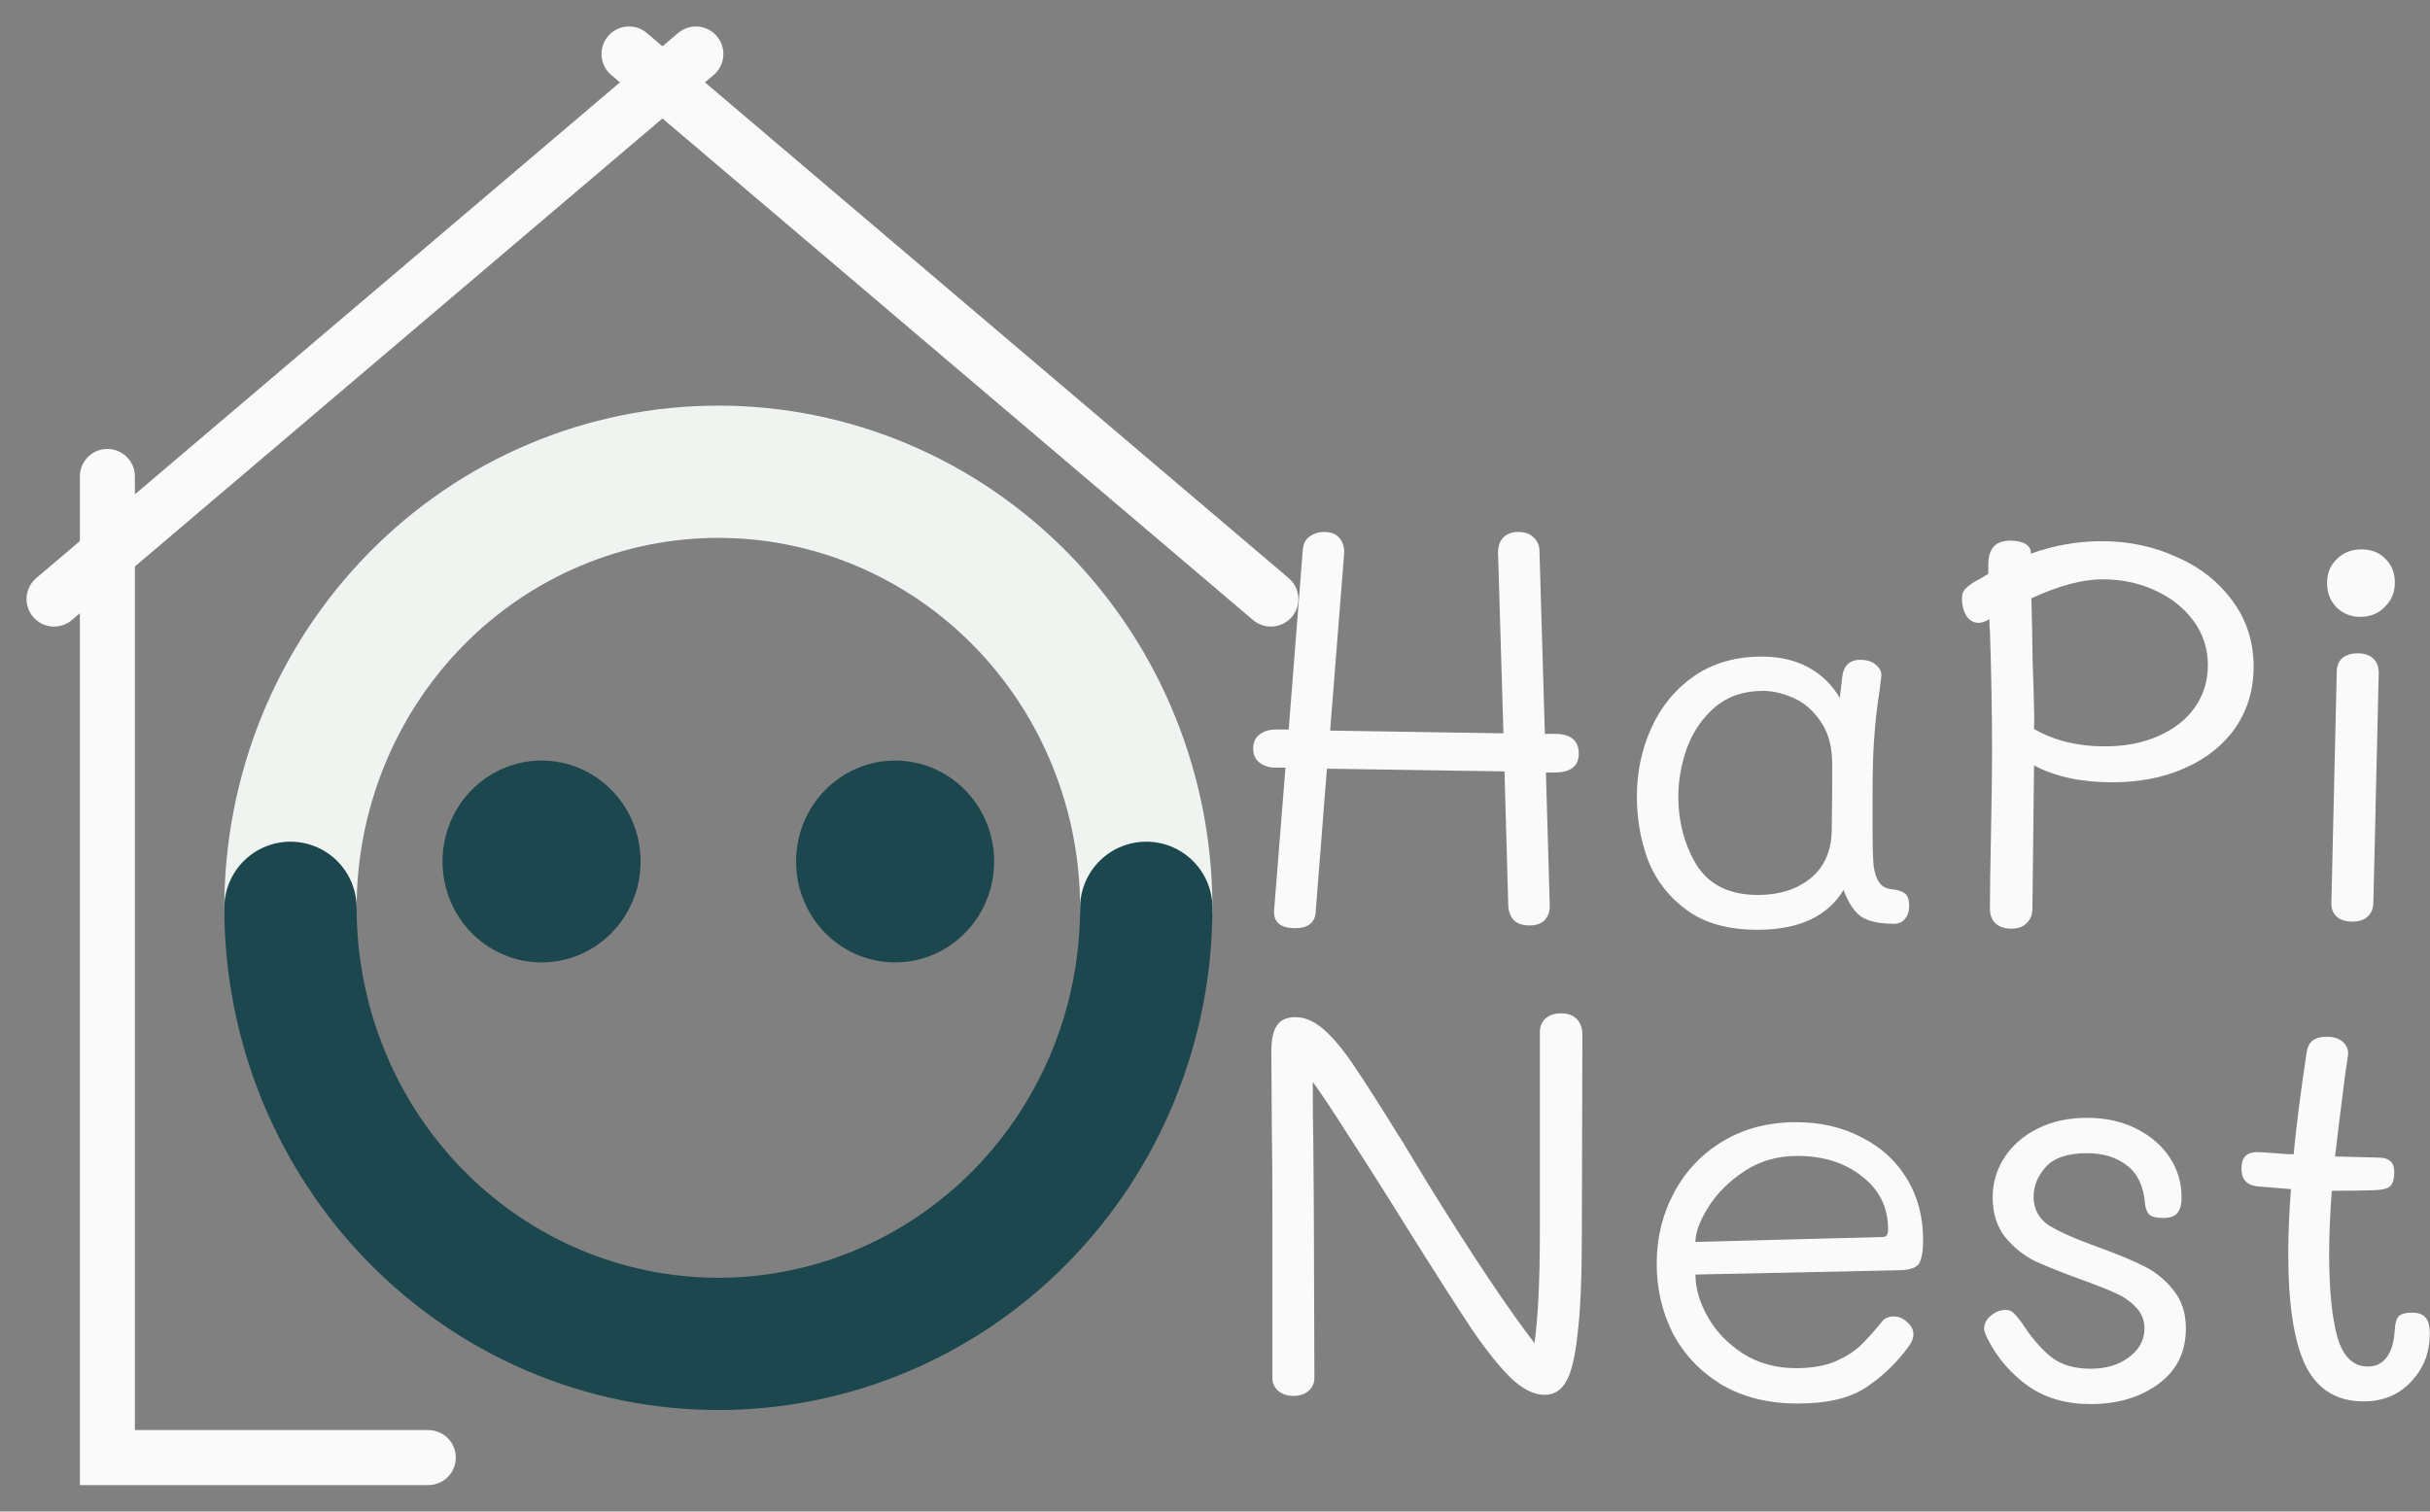 <svg width="90" height="56" viewBox="0 0 90 56" fill="none" xmlns="http://www.w3.org/2000/svg">
<rect x="0" y="0" width="90" height="56" fill="#808080" stroke="none"/>
<path d="M42.454 33.632C42.454 31.511 42.044 29.41 41.247 27.45C40.451 25.49 39.283 23.709 37.812 22.209C36.34 20.709 34.593 19.518 32.67 18.707C30.748 17.895 28.687 17.477 26.606 17.477C24.524 17.477 22.464 17.895 20.541 18.707C18.618 19.518 16.871 20.709 15.4 22.209C13.928 23.709 12.761 25.49 11.964 27.45C11.168 29.41 10.758 31.511 10.758 33.632" stroke="#F0F4F1" stroke-width="4.9" stroke-linecap="round"/>
<path d="M42.454 33.632C42.454 35.754 42.044 37.855 41.247 39.815C40.451 41.775 39.283 43.556 37.812 45.056C36.34 46.556 34.593 47.746 32.67 48.558C30.748 49.37 28.687 49.788 26.606 49.788C24.524 49.788 22.464 49.37 20.541 48.558C18.618 47.746 16.871 46.556 15.4 45.056C13.928 43.556 12.761 41.775 11.964 39.815C11.168 37.855 10.758 35.754 10.758 33.632" stroke="#1C474E" stroke-width="4.9" stroke-linecap="round"/>
<ellipse cx="33.152" cy="31.916" rx="3.668" ry="3.739" fill="#1C474E"/>
<ellipse cx="20.058" cy="31.916" rx="3.668" ry="3.739" fill="#1C474E"/>
<path d="M87.423 22.853C87.078 22.853 86.785 22.739 86.546 22.51C86.307 22.268 86.188 21.966 86.188 21.603C86.188 21.24 86.307 20.944 86.546 20.716C86.785 20.474 87.091 20.353 87.463 20.353C87.822 20.353 88.114 20.467 88.34 20.695C88.579 20.924 88.699 21.22 88.699 21.583C88.699 21.946 88.573 22.248 88.32 22.49C88.081 22.732 87.782 22.853 87.423 22.853ZM87.124 34.144C86.885 34.144 86.692 34.084 86.546 33.962C86.413 33.842 86.347 33.68 86.347 33.479L86.546 24.91C86.546 24.681 86.613 24.506 86.746 24.385C86.892 24.264 87.084 24.204 87.324 24.204C87.563 24.204 87.749 24.264 87.882 24.385C88.028 24.506 88.101 24.688 88.101 24.93L87.902 33.479C87.888 33.694 87.809 33.862 87.662 33.983C87.53 34.09 87.35 34.144 87.124 34.144Z" fill="#FAFAFA"/>
<path d="M77.846 20.05C78.843 20.05 79.767 20.245 80.617 20.635C81.481 21.011 82.172 21.556 82.69 22.268C83.208 22.967 83.467 23.78 83.467 24.708C83.467 25.555 83.241 26.307 82.79 26.966C82.338 27.611 81.713 28.108 80.916 28.458C80.132 28.808 79.235 28.982 78.225 28.982C77.082 28.982 76.119 28.774 75.335 28.357L75.275 33.64C75.275 33.882 75.202 34.07 75.056 34.204C74.923 34.339 74.737 34.406 74.498 34.406C74.245 34.406 74.046 34.339 73.9 34.204C73.767 34.07 73.701 33.888 73.701 33.66C73.701 33.042 73.714 32.128 73.74 30.918C73.767 29.627 73.78 28.606 73.78 27.853C73.78 26.469 73.754 24.97 73.701 23.357C73.687 23.263 73.681 23.122 73.681 22.933L73.621 22.974C73.488 23.041 73.375 23.075 73.282 23.075C73.096 23.075 72.943 22.987 72.823 22.812C72.717 22.624 72.664 22.409 72.664 22.167C72.664 22.006 72.717 21.878 72.823 21.784C72.93 21.677 73.089 21.569 73.302 21.462L73.641 21.26V20.937C73.641 20.628 73.707 20.4 73.84 20.252C73.973 20.104 74.179 20.03 74.458 20.03C74.697 20.03 74.883 20.07 75.016 20.151C75.149 20.232 75.215 20.339 75.215 20.474V20.514C76.066 20.205 76.943 20.05 77.846 20.05ZM77.946 27.651C78.704 27.651 79.368 27.524 79.939 27.268C80.524 27.013 80.976 26.657 81.295 26.2C81.614 25.743 81.773 25.225 81.773 24.647C81.773 24.029 81.594 23.478 81.235 22.994C80.876 22.51 80.398 22.134 79.8 21.865C79.215 21.596 78.571 21.462 77.866 21.462C77.135 21.462 76.258 21.697 75.235 22.167C75.262 23.108 75.275 23.727 75.275 24.022C75.275 24.318 75.288 24.788 75.315 25.434C75.342 26.227 75.348 26.751 75.335 27.006C76.079 27.436 76.95 27.651 77.946 27.651Z" fill="#FAFAFA"/>
<path d="M70.153 32.954C70.339 32.981 70.478 33.035 70.571 33.116C70.664 33.196 70.711 33.344 70.711 33.559C70.711 33.761 70.657 33.922 70.551 34.043C70.458 34.164 70.325 34.224 70.153 34.224C69.608 34.224 69.203 34.137 68.937 33.962C68.684 33.788 68.465 33.458 68.279 32.974C67.681 33.956 66.618 34.446 65.09 34.446C64.013 34.446 63.143 34.204 62.479 33.721C61.814 33.237 61.336 32.625 61.044 31.886C60.764 31.133 60.625 30.34 60.625 29.506C60.625 28.606 60.804 27.759 61.163 26.966C61.522 26.173 62.047 25.535 62.738 25.051C63.442 24.567 64.279 24.325 65.249 24.325C65.914 24.325 66.492 24.459 66.983 24.728C67.475 24.997 67.86 25.373 68.139 25.857L68.219 25.192C68.246 24.694 68.472 24.446 68.897 24.446C69.163 24.446 69.362 24.513 69.495 24.647C69.641 24.768 69.701 24.916 69.674 25.091L69.614 25.595C69.521 26.16 69.455 26.744 69.415 27.349C69.375 27.86 69.355 28.545 69.355 29.406V30.797C69.355 31.375 69.369 31.805 69.395 32.087C69.435 32.356 69.508 32.565 69.614 32.712C69.721 32.86 69.9 32.941 70.153 32.954ZM67.841 30.777C67.854 30.145 67.86 29.332 67.86 28.337C67.86 27.678 67.721 27.148 67.442 26.744C67.163 26.328 66.824 26.032 66.425 25.857C66.027 25.682 65.648 25.595 65.289 25.595C64.585 25.595 63.993 25.797 63.515 26.2C63.05 26.603 62.705 27.107 62.479 27.712C62.266 28.317 62.16 28.915 62.16 29.506C62.16 30.447 62.386 31.294 62.837 32.047C63.303 32.786 64.06 33.156 65.11 33.156C65.894 33.156 66.538 32.954 67.043 32.551C67.561 32.134 67.827 31.543 67.841 30.777Z" fill="#FAFAFA"/>
<path d="M57.576 27.188C58.174 27.188 58.473 27.43 58.473 27.914C58.473 28.384 58.174 28.619 57.576 28.619H57.257L57.397 33.519C57.41 33.747 57.35 33.936 57.217 34.083C57.084 34.218 56.898 34.285 56.659 34.285C56.407 34.285 56.214 34.225 56.081 34.104C55.948 33.969 55.875 33.788 55.862 33.559L55.722 28.579L49.145 28.478L48.726 33.821C48.686 34.198 48.434 34.386 47.969 34.386C47.411 34.386 47.152 34.157 47.191 33.7L47.61 28.438H47.231C47.005 28.438 46.813 28.377 46.653 28.256C46.494 28.136 46.414 27.961 46.414 27.732C46.414 27.504 46.494 27.329 46.653 27.208C46.813 27.087 47.019 27.026 47.271 27.026H47.73L48.248 20.413C48.261 20.171 48.341 19.997 48.487 19.889C48.647 19.768 48.833 19.707 49.045 19.707C49.311 19.707 49.504 19.788 49.623 19.95C49.743 20.097 49.796 20.285 49.783 20.514L49.264 27.067L55.682 27.168L55.483 20.474C55.483 20.232 55.55 20.044 55.682 19.909C55.815 19.775 56.001 19.707 56.241 19.707C56.48 19.707 56.666 19.775 56.799 19.909C56.945 20.044 57.018 20.212 57.018 20.413L57.217 27.188H57.576Z" fill="#FAFAFA"/>
<path d="M89.334 48.631C89.573 48.631 89.739 48.692 89.832 48.813C89.939 48.92 89.992 49.122 89.992 49.417C89.992 50.116 89.759 50.708 89.294 51.192C88.843 51.676 88.258 51.918 87.54 51.918C86.544 51.918 85.826 51.474 85.388 50.587C84.962 49.7 84.75 48.322 84.75 46.454C84.75 45.755 84.783 44.955 84.849 44.054C84.703 44.041 84.291 44.007 83.614 43.953C83.215 43.913 83.016 43.691 83.016 43.288C83.016 42.885 83.208 42.683 83.594 42.683C83.7 42.683 83.926 42.697 84.271 42.724C84.564 42.75 84.79 42.764 84.949 42.764C85.042 41.769 85.201 40.519 85.427 39.014C85.454 38.812 85.52 38.664 85.627 38.57C85.746 38.462 85.932 38.409 86.185 38.409C86.437 38.409 86.637 38.476 86.783 38.61C86.929 38.745 86.989 38.913 86.962 39.114L86.862 39.78C86.663 41.339 86.537 42.361 86.484 42.844L88.078 42.885C88.278 42.885 88.424 42.925 88.517 43.006C88.623 43.086 88.676 43.227 88.676 43.429C88.676 43.685 88.623 43.859 88.517 43.953C88.424 44.034 88.238 44.081 87.959 44.094C87.547 44.108 87.015 44.115 86.364 44.115C86.298 44.962 86.265 45.741 86.265 46.454C86.265 47.757 86.364 48.779 86.564 49.518C86.776 50.258 87.155 50.627 87.7 50.627C87.992 50.627 88.225 50.513 88.397 50.284C88.57 50.056 88.67 49.713 88.696 49.256C88.71 49.041 88.749 48.886 88.816 48.792C88.896 48.685 89.068 48.631 89.334 48.631Z" fill="#FAFAFA"/>
<path d="M77.431 52.018C76.527 52.018 75.757 51.796 75.119 51.353C74.481 50.896 73.983 50.318 73.624 49.619C73.531 49.431 73.484 49.303 73.484 49.236C73.484 49.047 73.564 48.886 73.724 48.752C73.896 48.604 74.082 48.53 74.282 48.53C74.415 48.53 74.514 48.57 74.581 48.651C74.66 48.718 74.767 48.846 74.9 49.034C75.232 49.545 75.584 49.955 75.956 50.264C76.328 50.56 76.82 50.708 77.431 50.708C78.002 50.708 78.474 50.566 78.846 50.284C79.231 50.002 79.424 49.646 79.424 49.215C79.424 48.906 79.318 48.644 79.105 48.429C78.906 48.214 78.653 48.039 78.348 47.905C78.055 47.77 77.63 47.602 77.072 47.401C76.368 47.145 75.796 46.917 75.358 46.715C74.933 46.5 74.567 46.205 74.262 45.828C73.956 45.438 73.803 44.948 73.803 44.356C73.803 43.832 73.943 43.348 74.222 42.905C74.514 42.448 74.926 42.085 75.458 41.816C75.989 41.547 76.6 41.413 77.291 41.413C77.982 41.413 78.594 41.547 79.125 41.816C79.657 42.085 80.069 42.441 80.361 42.885C80.653 43.328 80.799 43.819 80.799 44.356C80.799 44.625 80.746 44.82 80.64 44.941C80.547 45.062 80.374 45.123 80.122 45.123C79.856 45.123 79.677 45.075 79.584 44.981C79.504 44.874 79.457 44.739 79.444 44.578C79.391 43.946 79.172 43.483 78.786 43.187C78.401 42.878 77.903 42.723 77.291 42.723C76.574 42.723 76.062 42.898 75.757 43.247C75.464 43.583 75.318 43.946 75.318 44.336C75.318 44.793 75.511 45.149 75.896 45.405C76.295 45.647 76.906 45.916 77.73 46.211C78.434 46.467 78.999 46.702 79.424 46.917C79.849 47.132 80.208 47.428 80.501 47.804C80.806 48.181 80.959 48.651 80.959 49.215C80.959 50.089 80.62 50.775 79.942 51.272C79.265 51.769 78.428 52.018 77.431 52.018Z" fill="#FAFAFA"/>
<path d="M66.582 51.998C65.492 51.998 64.549 51.763 63.751 51.292C62.967 50.808 62.369 50.177 61.957 49.397C61.559 48.604 61.359 47.744 61.359 46.816C61.359 45.862 61.572 44.988 61.997 44.195C62.422 43.389 63.027 42.75 63.811 42.28C64.595 41.809 65.499 41.574 66.522 41.574C67.425 41.574 68.236 41.762 68.954 42.139C69.671 42.502 70.229 43.012 70.628 43.671C71.026 44.33 71.226 45.082 71.226 45.929C71.226 46.332 71.179 46.621 71.086 46.796C70.993 46.957 70.761 47.045 70.389 47.058L62.794 47.219C62.794 47.73 62.947 48.255 63.253 48.792C63.559 49.33 63.99 49.78 64.549 50.143C65.12 50.506 65.778 50.687 66.522 50.687C67.08 50.687 67.558 50.607 67.957 50.446C68.356 50.271 68.668 50.076 68.894 49.861C69.12 49.646 69.392 49.343 69.711 48.953C69.804 48.833 69.95 48.772 70.15 48.772C70.322 48.772 70.482 48.839 70.628 48.974C70.787 49.108 70.867 49.263 70.867 49.437C70.867 49.572 70.814 49.713 70.708 49.861C70.282 50.452 69.764 50.956 69.153 51.373C68.555 51.79 67.698 51.998 66.582 51.998ZM69.731 45.828C69.864 45.828 69.93 45.734 69.93 45.546C69.93 44.739 69.611 44.088 68.974 43.59C68.336 43.079 67.532 42.824 66.562 42.824C65.831 42.824 65.18 43.012 64.608 43.389C64.037 43.765 63.592 44.209 63.273 44.719C62.954 45.23 62.794 45.66 62.794 46.01L69.731 45.828Z" fill="#FAFAFA"/>
<path d="M57.809 37.542C58.075 37.542 58.275 37.615 58.407 37.763C58.54 37.898 58.607 38.093 58.607 38.348L58.587 45.707C58.587 47.334 58.534 48.577 58.427 49.438C58.334 50.298 58.188 50.889 57.989 51.212C57.803 51.521 57.544 51.675 57.212 51.675C56.813 51.675 56.394 51.467 55.956 51.05C55.517 50.62 55.026 50.002 54.481 49.196C53.936 48.376 53.145 47.139 52.109 45.486C51.139 43.926 50.401 42.764 49.896 41.998C49.405 41.218 48.98 40.579 48.621 40.082C48.621 40.996 48.627 41.729 48.641 42.28L48.661 44.961L48.681 51.071C48.681 51.245 48.607 51.4 48.461 51.534C48.315 51.655 48.129 51.716 47.903 51.716C47.691 51.716 47.505 51.655 47.345 51.534C47.199 51.4 47.126 51.245 47.126 51.071V44.941C47.126 43.664 47.119 42.67 47.106 41.957L47.086 38.953C47.086 38.523 47.152 38.207 47.285 38.005C47.418 37.79 47.651 37.683 47.983 37.683C48.342 37.683 48.7 37.844 49.059 38.167C49.418 38.489 49.783 38.933 50.156 39.497C50.541 40.062 51.099 40.936 51.83 42.118C51.724 41.93 52.076 42.508 52.886 43.852C54.534 46.514 55.849 48.483 56.833 49.76C56.966 48.779 57.032 47.421 57.032 45.687V38.247C57.032 38.032 57.099 37.864 57.231 37.743C57.378 37.609 57.57 37.542 57.809 37.542Z" fill="#FAFAFA"/>
<path d="M47.069 22.194L23.297 2" stroke="#FAFAFA" stroke-width="2.038" stroke-linecap="round"/>
<path d="M2.002 22.194L25.773 2" stroke="#FAFAFA" stroke-width="2.038" stroke-linecap="round"/>
<path d="M3.977 17.651V54H15.863" stroke="#FAFAFA" stroke-width="2.038" stroke-linecap="round"/>
</svg>
